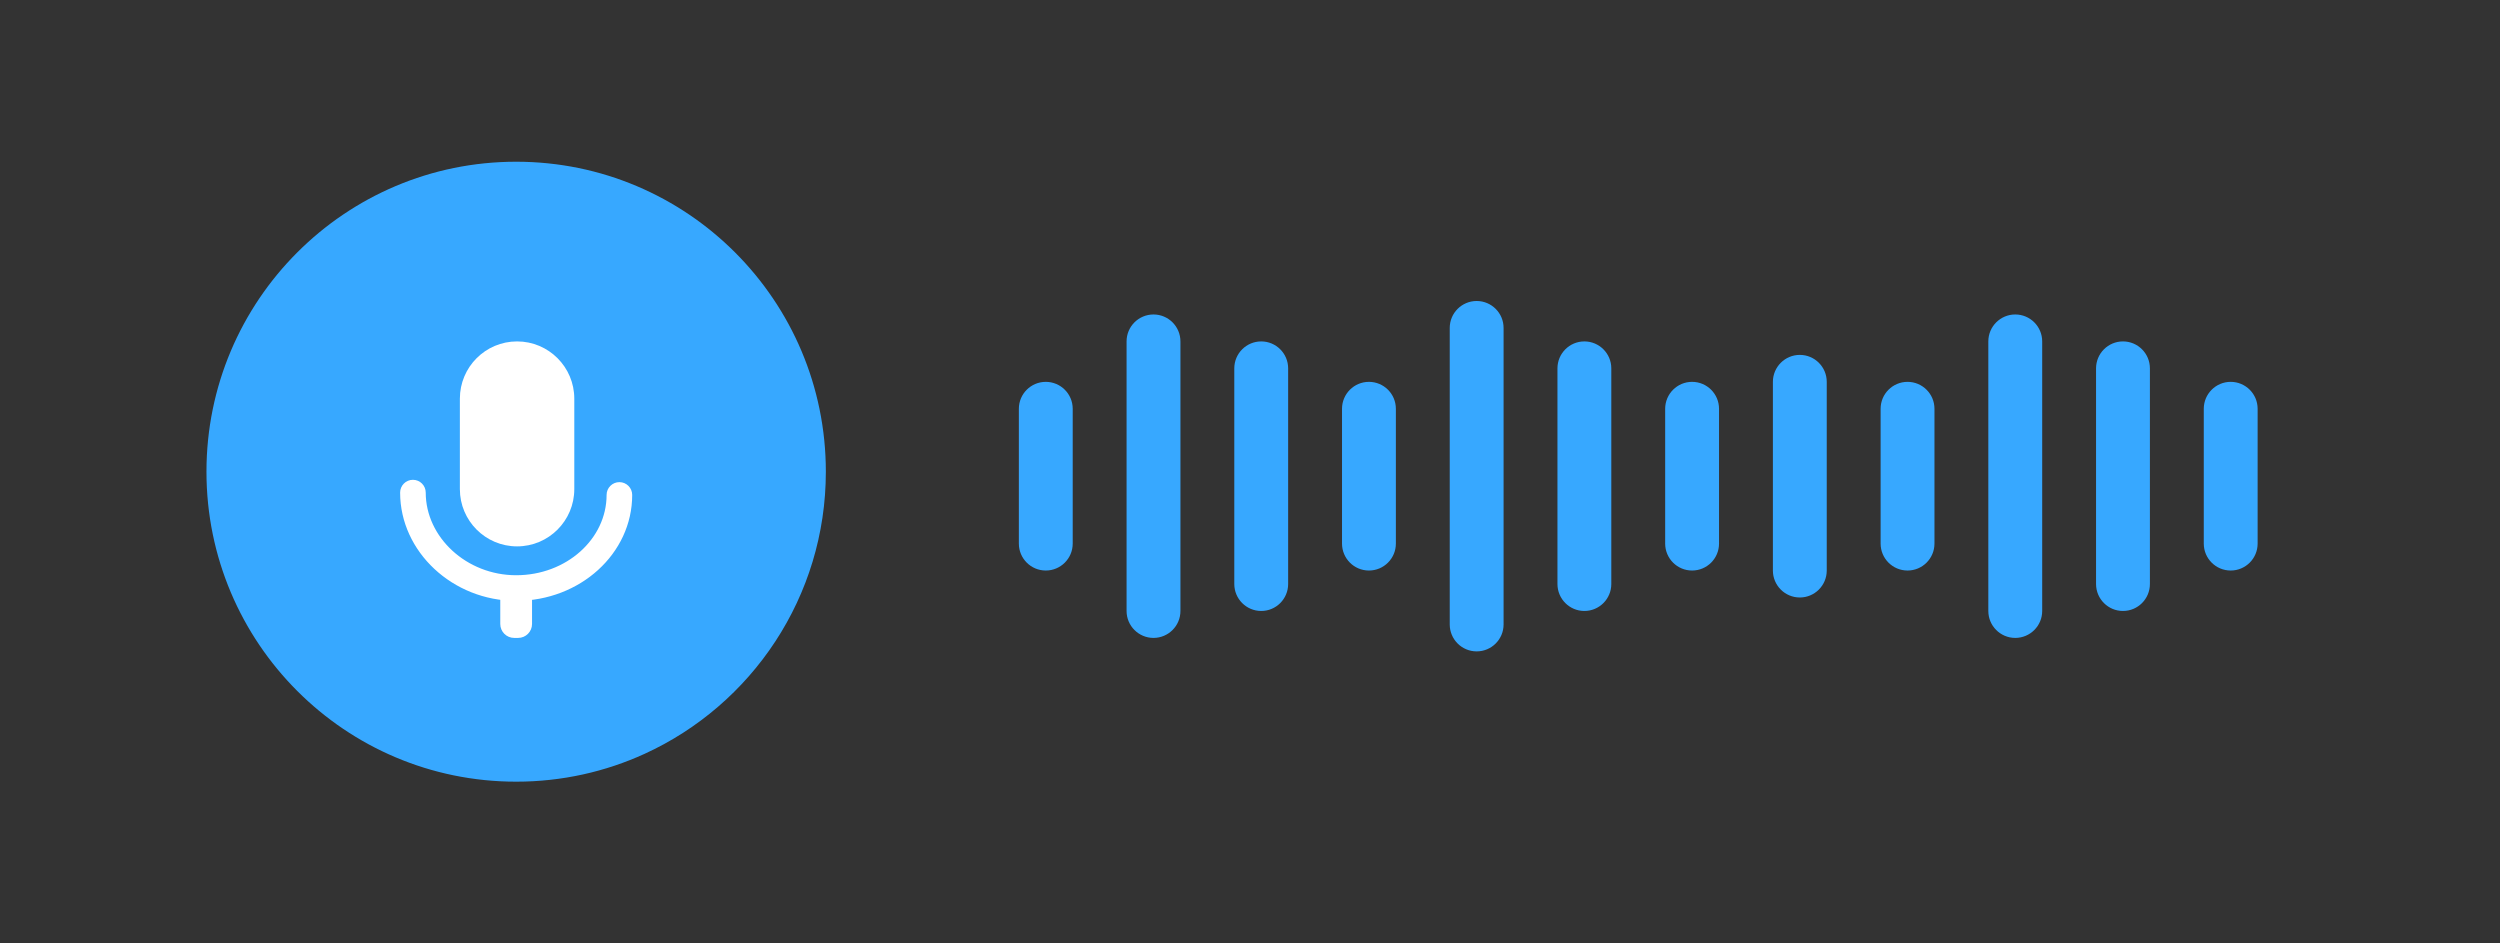 <?xml version="1.0" encoding="UTF-8"?>
<svg width="212px" height="80px" viewBox="0 0 212 80" version="1.1" xmlns="http://www.w3.org/2000/svg" xmlns:xlink="http://www.w3.org/1999/xlink">
    <rect x="0" y="0" width="212" height="80" fill="#333333" stroke="none"/>
    <title>record_td_audio</title>
    <g id="record_td_audio" stroke="none" stroke-width="1" fill="none" fill-rule="evenodd">
        <path d="M43.77,66.286 C47.658,66.286 51.348,65.44 54.667,63.923 C63.733,59.78 70.032,50.626 70.032,40 C70.032,25.483 58.274,13.714 43.77,13.714 C29.266,13.714 17.508,25.483 17.508,40 C17.508,54.517 29.266,66.286 43.77,66.286 Z" id="Oval" fill="#37A8FF" fill-rule="nonzero"></path>
        <path d="M125.221,25.524 C126.482,25.524 127.504,26.547 127.504,27.81 L127.504,52.952 C127.504,54.215 126.482,55.238 125.221,55.238 C123.96,55.238 122.937,54.215 122.937,52.952 L122.937,27.81 C122.937,26.547 123.96,25.524 125.221,25.524 Z" id="Path" fill="#37A8FF" fill-rule="nonzero"></path>
        <path d="M97.817,26.667 C99.078,26.667 100.101,27.69 100.101,28.952 L100.101,51.81 C100.101,53.072 99.078,54.095 97.817,54.095 C96.556,54.095 95.533,53.072 95.533,51.81 L95.533,28.952 C95.533,27.69 96.556,26.667 97.817,26.667 Z" id="Path" fill="#37A8FF" fill-rule="nonzero"></path>
        <path d="M170.894,26.667 C172.155,26.667 173.178,27.69 173.178,28.952 L173.178,51.81 C173.178,53.072 172.155,54.095 170.894,54.095 C169.633,54.095 168.61,53.072 168.61,51.81 L168.61,28.952 C168.61,27.69 169.633,26.667 170.894,26.667 Z" id="Path" fill="#37A8FF" fill-rule="nonzero"></path>
        <path d="M106.952,28.952 C108.213,28.952 109.235,29.976 109.235,31.238 L109.235,49.524 C109.235,50.786 108.213,51.81 106.952,51.81 C105.69,51.81 104.668,50.786 104.668,49.524 L104.668,31.238 C104.668,29.976 105.69,28.952 106.952,28.952 Z" id="Path" fill="#37A8FF" fill-rule="nonzero"></path>
        <path d="M180.029,28.952 C181.29,28.952 182.312,29.976 182.312,31.238 L182.312,49.524 C182.312,50.786 181.29,51.81 180.029,51.81 C178.767,51.81 177.745,50.786 177.745,49.524 L177.745,31.238 C177.745,29.976 178.767,28.952 180.029,28.952 Z" id="Path" fill="#37A8FF" fill-rule="nonzero"></path>
        <path d="M134.355,28.952 C135.617,28.952 136.639,29.976 136.639,31.238 L136.639,49.524 C136.639,50.786 135.617,51.81 134.355,51.81 C133.094,51.81 132.072,50.786 132.072,49.524 L132.072,31.238 C132.072,29.976 133.094,28.952 134.355,28.952 Z" id="Path" fill="#37A8FF" fill-rule="nonzero"></path>
        <path d="M152.625,30.095 C153.886,30.095 154.908,31.119 154.908,32.381 L154.908,48.381 C154.908,49.643 153.886,50.667 152.625,50.667 C151.364,50.667 150.341,49.643 150.341,48.381 L150.341,32.381 C150.341,31.119 151.364,30.095 152.625,30.095 Z" id="Path" fill="#37A8FF" fill-rule="nonzero"></path>
        <path d="M88.682,32.381 C89.943,32.381 90.966,33.404 90.966,34.667 L90.966,46.095 C90.966,47.358 89.943,48.381 88.682,48.381 C87.421,48.381 86.399,47.358 86.399,46.095 L86.399,34.667 C86.399,33.404 87.421,32.381 88.682,32.381 Z" id="Path" fill="#37A8FF" fill-rule="nonzero"></path>
        <path d="M161.759,32.381 C163.021,32.381 164.043,33.404 164.043,34.667 L164.043,46.095 C164.043,47.358 163.021,48.381 161.759,48.381 C160.498,48.381 159.476,47.358 159.476,46.095 L159.476,34.667 C159.476,33.404 160.498,32.381 161.759,32.381 Z" id="Path" fill="#37A8FF" fill-rule="nonzero"></path>
        <path d="M116.086,32.381 C117.347,32.381 118.37,33.404 118.37,34.667 L118.37,46.095 C118.37,47.358 117.347,48.381 116.086,48.381 C114.825,48.381 113.803,47.358 113.803,46.095 L113.803,34.667 C113.803,33.404 114.825,32.381 116.086,32.381 Z" id="Path" fill="#37A8FF" fill-rule="nonzero"></path>
        <path d="M189.163,32.381 C190.425,32.381 191.447,33.404 191.447,34.667 L191.447,46.095 C191.447,47.358 190.425,48.381 189.163,48.381 C187.902,48.381 186.88,47.358 186.88,46.095 L186.88,34.667 C186.88,33.404 187.902,32.381 189.163,32.381 Z" id="Path" fill="#37A8FF" fill-rule="nonzero"></path>
        <path d="M143.49,32.381 C144.751,32.381 145.774,33.404 145.774,34.667 L145.774,46.095 C145.774,47.358 144.751,48.381 143.49,48.381 C142.229,48.381 141.206,47.358 141.206,46.095 L141.206,34.667 C141.206,33.404 142.229,32.381 143.49,32.381 Z" id="Path" fill="#37A8FF" fill-rule="nonzero"></path>
        <path d="M43.603,49.311 L43.937,49.311 C44.589,49.311 45.117,49.839 45.117,50.491 L45.117,52.914 C45.117,53.567 44.589,54.095 43.937,54.095 L43.603,54.095 C42.952,54.095 42.423,53.567 42.423,52.914 L42.423,50.491 C42.423,49.839 42.952,49.311 43.603,49.311 Z" id="Rectangle" fill="#FFFFFF" fill-rule="nonzero"></path>
        <path d="M43.848,28.952 C46.528,28.952 48.7,31.126 48.7,33.808 L48.7,41.477 C48.7,44.159 46.528,46.333 43.848,46.333 C41.169,46.333 38.997,44.159 38.997,41.477 L38.997,33.808 C38.997,31.126 41.169,28.952 43.848,28.952 Z" id="Rectangle" fill="#FFFFFF" fill-rule="nonzero"></path>
        <path d="M35.016,40.687 C35.616,40.687 36.102,41.174 36.102,41.773 C36.102,45.554 39.559,48.78 43.77,48.78 C48.029,48.78 51.439,45.705 51.439,41.971 C51.439,41.371 51.925,40.885 52.524,40.885 C53.124,40.885 53.61,41.371 53.61,41.971 C53.61,46.958 49.181,50.953 43.77,50.953 C38.393,50.953 33.931,46.789 33.931,41.773 C33.931,41.174 34.417,40.687 35.016,40.687 Z" id="Path" fill="#FFFFFF" fill-rule="nonzero"></path>
    </g>
</svg>